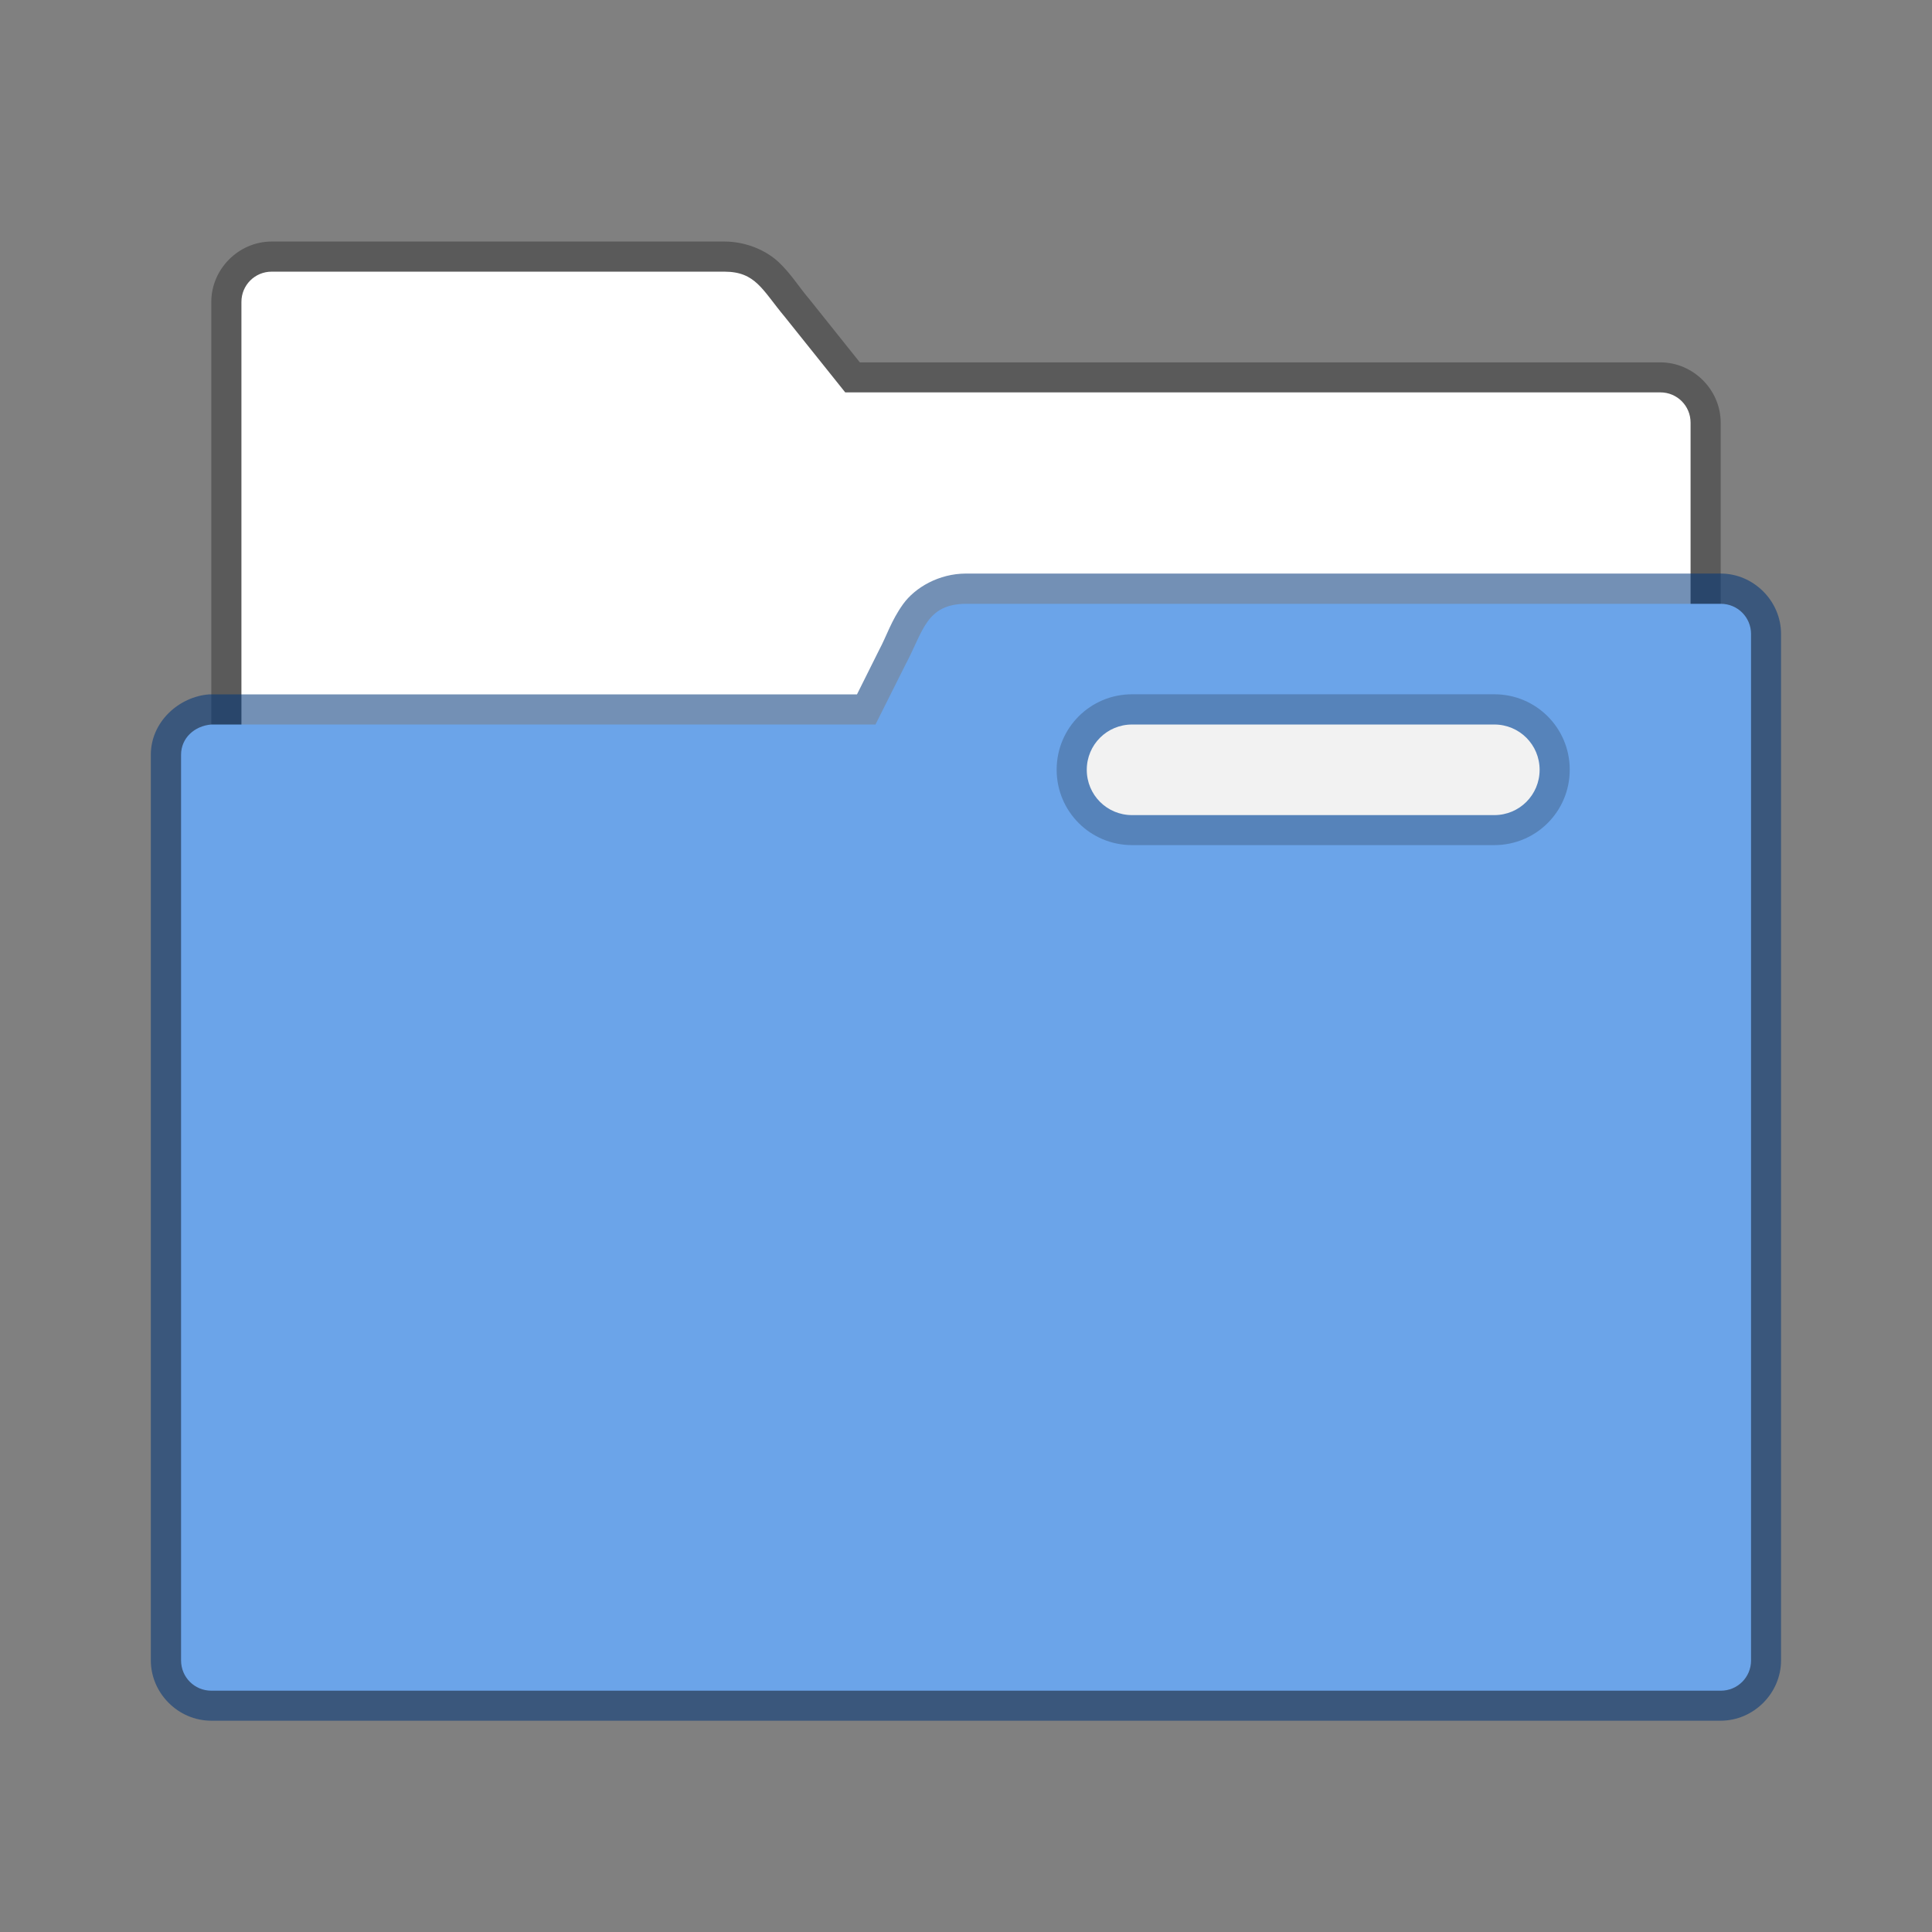 <?xml version="1.0" encoding="UTF-8" standalone="no"?>
<!-- Created with Inkscape (http://www.inkscape.org/) -->

<svg
   width="64"
   height="64"
   viewBox="0 0 16.933 16.933"
   version="1.1"
   id="svg5"
   inkscape:version="1.1.2 (0a00cf5339, 2022-02-04, custom)"
   sodipodi:docname="system-file-manager.svg"
   xmlns:inkscape="http://www.inkscape.org/namespaces/inkscape"
   xmlns:sodipodi="http://sodipodi.sourceforge.net/DTD/sodipodi-0.dtd"
   xmlns="http://www.w3.org/2000/svg"
   xmlns:svg="http://www.w3.org/2000/svg">
  <rect x="0" y="0" width="16.933" height="16.933" fill="#808080" stroke="none"/>
  <sodipodi:namedview
     id="namedview7"
     pagecolor="#ffffff"
     bordercolor="#666666"
     borderopacity="1.0"
     inkscape:pageshadow="2"
     inkscape:pageopacity="0.0"
     inkscape:pagecheckerboard="0"
     inkscape:document-units="px"
     showgrid="false"
     units="px"
     height="64px"
     inkscape:zoom="13.15625"
     inkscape:cx="31.961995"
     inkscape:cy="32"
     inkscape:window-width="1920"
     inkscape:window-height="1019"
     inkscape:window-x="0"
     inkscape:window-y="31"
     inkscape:window-maximized="1"
     inkscape:current-layer="svg5" />
  <defs
     id="defs2" />
  <path
     style="color:#000000;fill:#000000;stroke-linejoin:round;-inkscape-stroke:none;opacity:0.3"
     d="m 2.381,2.117 c -0.289,0 -0.529,0.241 -0.529,0.529 v 6.879 c 0,0.289 0.241,0.529 0.529,0.529 H 14.552 c 0.289,-10e-7 0.529,-0.241 0.529,-0.529 V 3.705 c 0,-0.289 -0.241,-0.529 -0.529,-0.529 H 7.536 l -0.449,-0.562 c -0.001,-0.001 -0.003,-0.003 -0.004,-0.004 C 6.994,2.503 6.933,2.401 6.825,2.298 6.716,2.195 6.538,2.117 6.35,2.117 Z"
     id="path3420"
     sodipodi:nodetypes="sssscssscccscs" />
  <path
     style="color:#000000;fill:#ffffff;stroke-width:0.529;stroke-linejoin:round;-inkscape-stroke:none"
     d="m 2.381,2.381 c -0.147,0 -0.265,0.118 -0.265,0.265 v 6.879 c 0,0.147 0.118,0.265 0.265,0.265 H 14.552 c 0.147,0 0.265,-0.118 0.265,-0.265 V 3.704 c 0,-0.147 -0.118,-0.265 -0.265,-0.265 H 7.408 L 6.879,2.778 C 6.68,2.54 6.624,2.382 6.35,2.381 Z"
     id="path3418" />
  <path
     style="color:#000000;opacity:0.55;fill:#003579;fill-opacity:1;stroke:none;stroke-linejoin:round;-inkscape-stroke:none"
     d="m 8.466,5.027 c -0.236,0 -0.446,0.122 -0.551,0.268 -0.104,0.145 -0.144,0.279 -0.209,0.4 -0.001,0.003 -0.003,0.005 -0.004,0.008 L 7.511,6.086 H 1.852 c -0.007,-2.404e-4 -0.013,-2.404e-4 -0.02,0 -0.263,0.02 -0.51,0.24 -0.51,0.529 v 7.937 c 0,0.289 0.241,0.529 0.529,0.529 H 15.081 c 0.289,0 0.529,-0.241 0.529,-0.529 V 5.556 c 0,-0.289 -0.241,-0.529 -0.529,-0.529 H 8.468 c -6.5e-4,-2.4e-6 -0.001,0 -0.002,0 z"
     id="path1470"
     sodipodi:nodetypes="sscccccssssssscss" />
  <path
     style="color:#000000;fill:#6ba4e9;fill-opacity:1;stroke:none;stroke-width:0.529;stroke-linejoin:round;-inkscape-stroke:none"
     d="M 1.852,6.35 H 7.673 L 7.938,5.821 C 8.092,5.534 8.116,5.294 8.467,5.292 h 6.615 c 0.147,0 0.265,0.118 0.265,0.265 v 8.996 c 0,0.147 -0.118,0.265 -0.265,0.265 H 1.852 c -0.147,0 -0.265,-0.118 -0.265,-0.265 V 6.615 c 0,-0.147 0.118,-0.253 0.265,-0.265 z"
     id="path1468"
     sodipodi:nodetypes="ccccsssssssc" />
  <path
     id="rect2547"
     style="opacity:0.2;fill:#000000;fill-opacity:1;stroke-width:0.22;stroke-linecap:round;stroke-linejoin:round"
     d="m 9.922,6.085 h 3.175 c 0.366,0 0.661,0.295 0.661,0.661 0,0.366 -0.295,0.661 -0.661,0.661 H 9.922 c -0.366,0 -0.661,-0.295 -0.661,-0.661 0,-0.366 0.295,-0.661 0.661,-0.661 z"
     sodipodi:nodetypes="sssssss" />
  <path
     id="rect2197"
     style="opacity:1;fill:#f2f2f2;stroke-width:0.198;stroke-linecap:round;stroke-linejoin:round"
     d="m 9.922,6.35 h 3.175 c 0.22,0 0.397,0.177 0.397,0.397 0,0.22 -0.177,0.397 -0.397,0.397 H 9.922 C 9.702,7.144 9.525,6.967 9.525,6.747 9.525,6.527 9.702,6.35 9.922,6.35 Z"
     sodipodi:nodetypes="sssssss" />
</svg>
